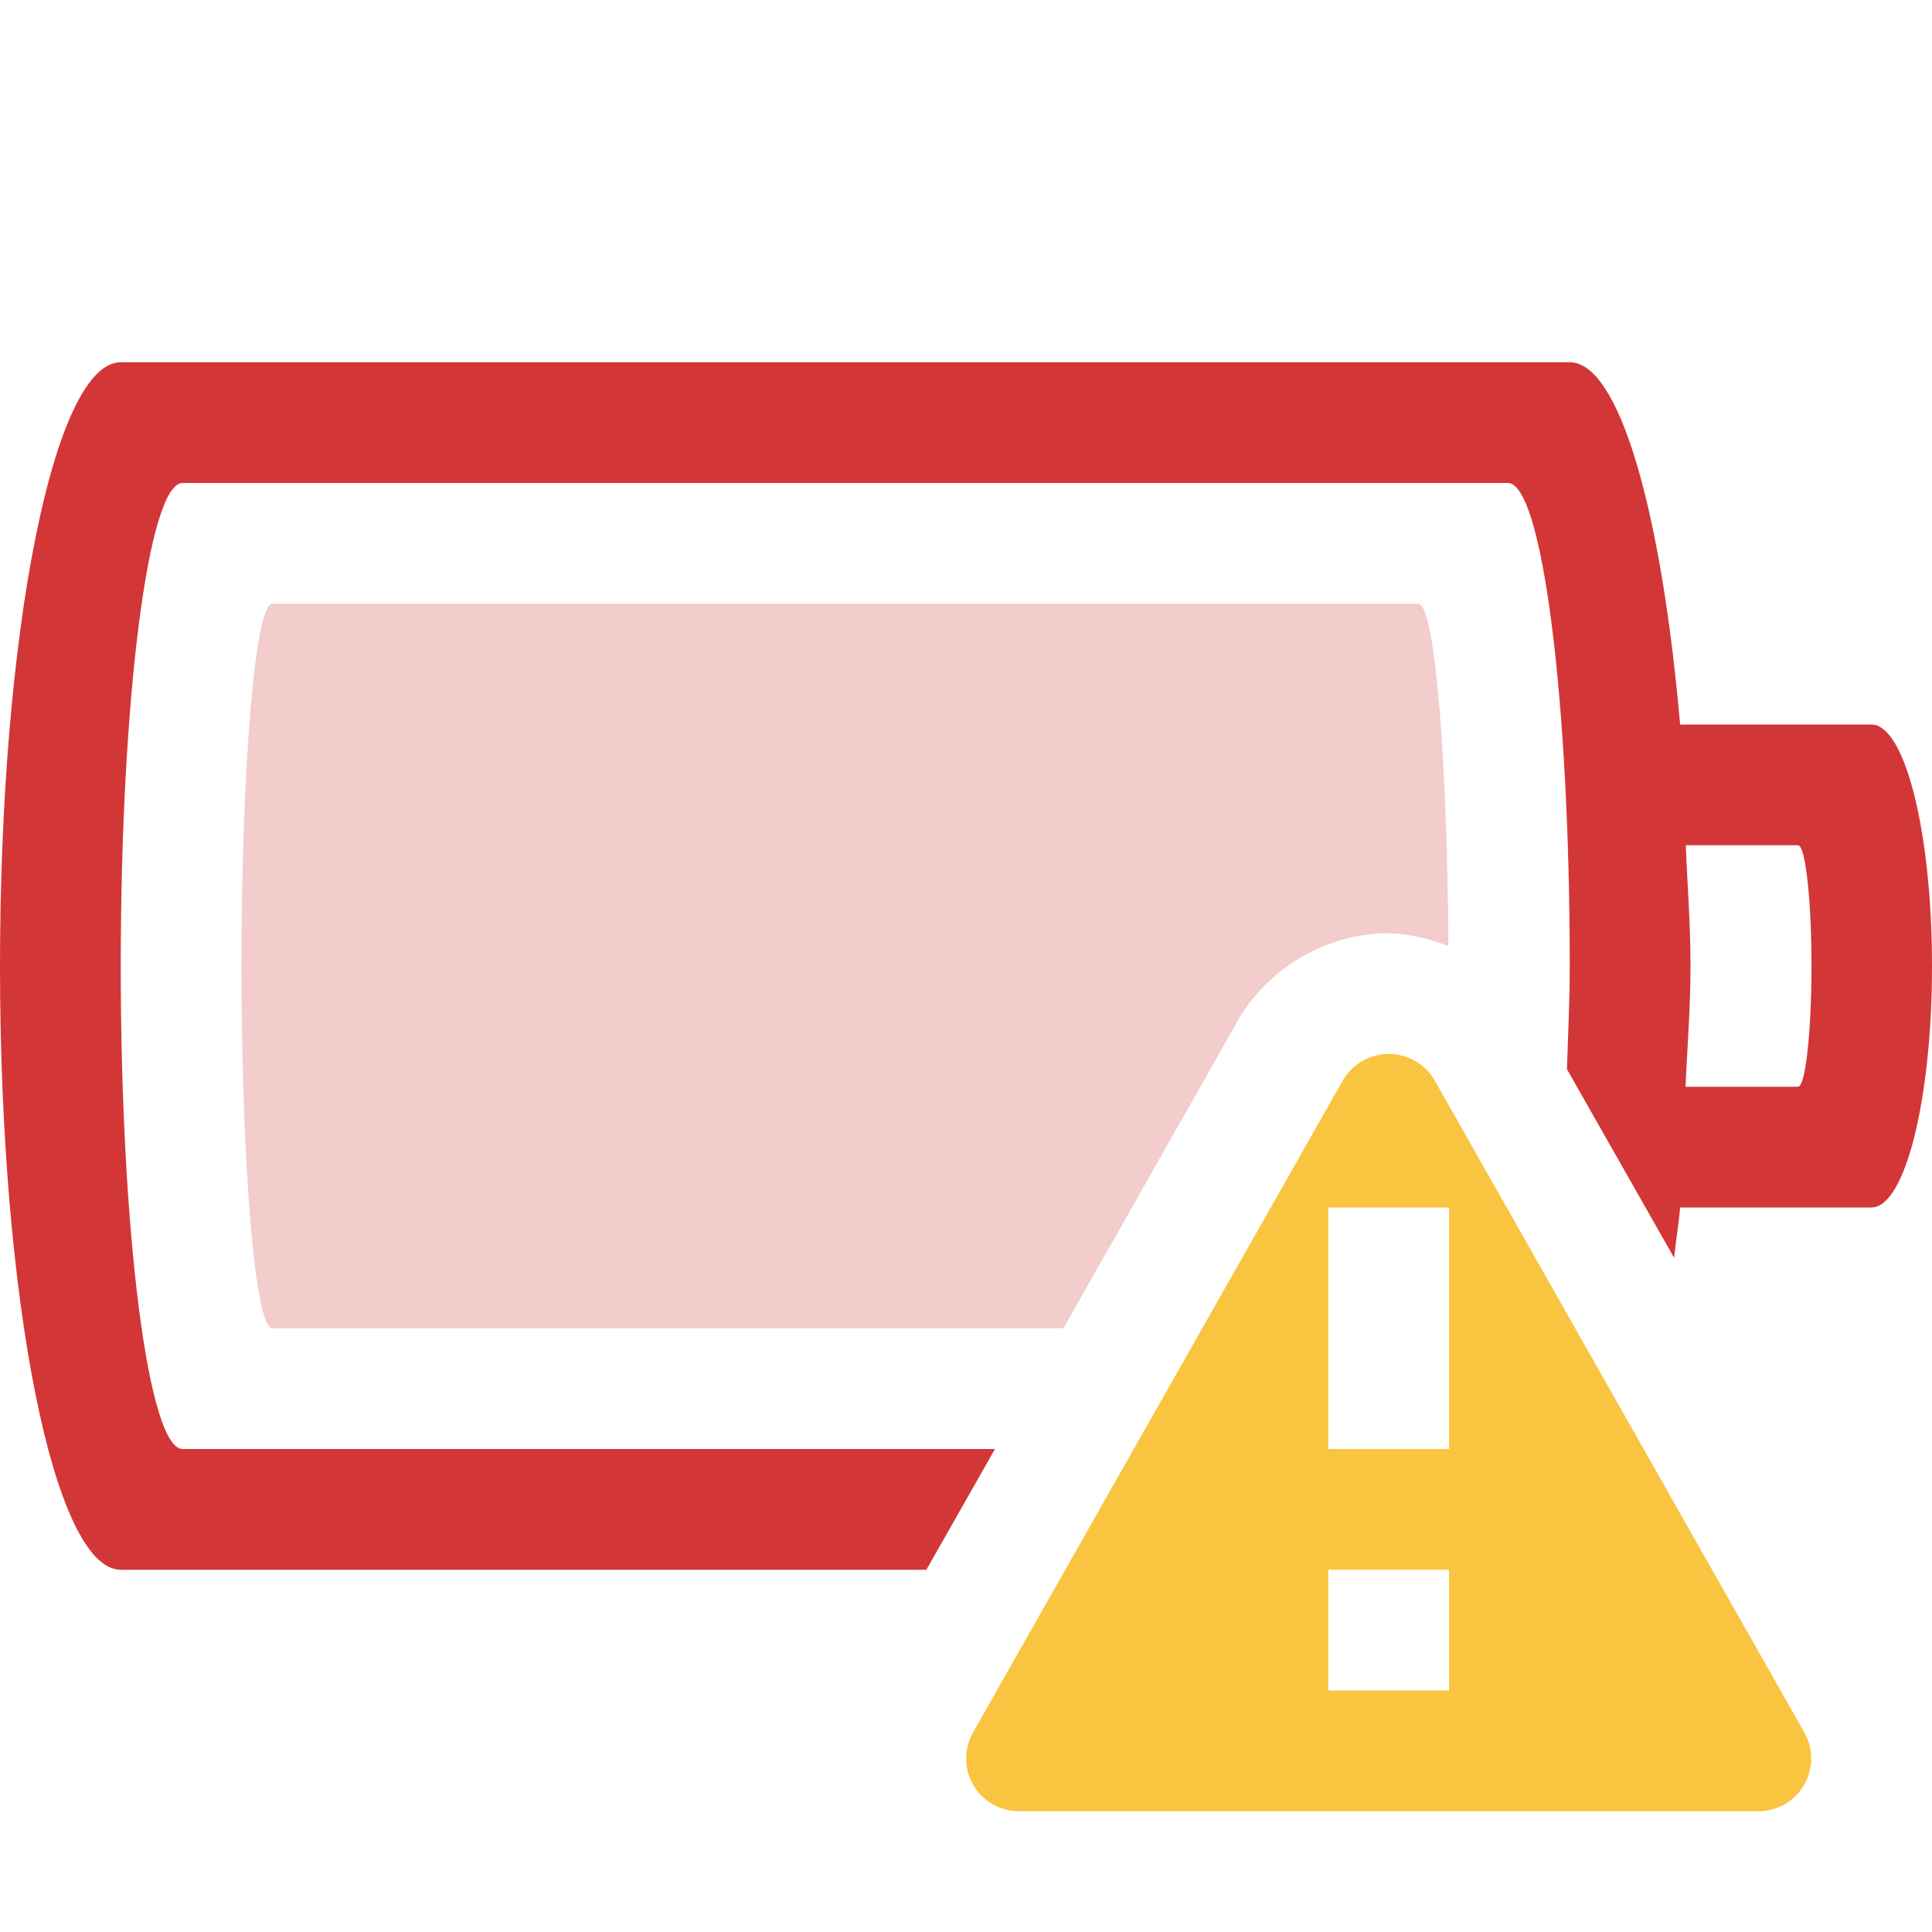 <svg xmlns="http://www.w3.org/2000/svg" xmlns:svg="http://www.w3.org/2000/svg" id="svg8" width="16" height="16" version="1.1"><path id="path2" fill="#d33636" fill-opacity="1" stroke-dasharray="none" stroke-dashoffset="0" stroke-linecap="butt" stroke-linejoin="miter" stroke-miterlimit="4" stroke-opacity="1" stroke-width="1" d="M 1,3 C 0.446,3 0,5.23 0,8 c 0,2.77 0.446,5 1,5 H 7.672 L 8.24,12 H 1.512 C 1.229,12 1,10.216 1,8 1,5.784 1.229,4 1.512,4 H 12.488 C 12.771,4 13,5.784 13,8 13,8.304 12.985,8.571 12.977,8.855 l 0.887,1.561 C 13.879,10.273 13.901,10.151 13.914,10 h 1.584 C 15.776,10 16,9.108 16,8 16,6.892 15.776,6 15.498,6 H 13.914 C 13.76,4.235 13.411,3 13,3 Z m 12.961,4 h 0.93 c 0.06,0 0.111,0.446 0.111,1 0,0.554 -0.051,1 -0.111,1 H 13.959 C 13.973,8.666 14,8.355 14,8 14,7.645 13.974,7.334 13.961,7 Z" class="error" opacity="1" vector-effect="none" style="font-variation-settings:normal;isolation:auto;mix-blend-mode:normal;marker:none"/><path style="isolation:auto;mix-blend-mode:normal;marker:none" id="rect4" fill="#d33636" d="M 2.254,5 C 2.114,5 2,6.338 2,8 2,9.662 2.114,11 2.254,11 H 8.807 L 10.25,8.455 c 6.64e-4,-0.001 0.001,-0.003 0.002,-0.004 0.239,-0.418 0.699,-0.698 1.18,-0.721 h 0.002 c 0.192,-0.009 0.38,0.036 0.561,0.104 C 11.986,6.263 11.881,5 11.746,5 Z" class="error" color="#bebebe" opacity=".25" overflow="visible"/><path id="path4" fill="#f9c440" fill-rule="evenodd" d="m 11.48,8.729 a 0.44,0.44 0 0 0 -0.36,0.22 l -3.061,5.397 a 0.437,0.437 0 0 0 0.379,0.654 h 6.125 a 0.437,0.437 0 0 0 0.379,-0.654 l -3.06,-5.397 a 0.439,0.439 0 0 0 -0.401,-0.22 z m -0.48,1.271 h 1 v 2 h -1 z m 0,3 h 1 v 1 h -1 z" class="warning" color="#000" font-family="sans-serif" font-weight="400" opacity="1" overflow="visible" text-decoration="none" white-space="normal" style="line-height:normal;text-indent:0;text-align:start;text-decoration-line:none;text-decoration-style:solid;text-decoration-color:#000;text-transform:none;isolation:auto;mix-blend-mode:normal"/></svg>